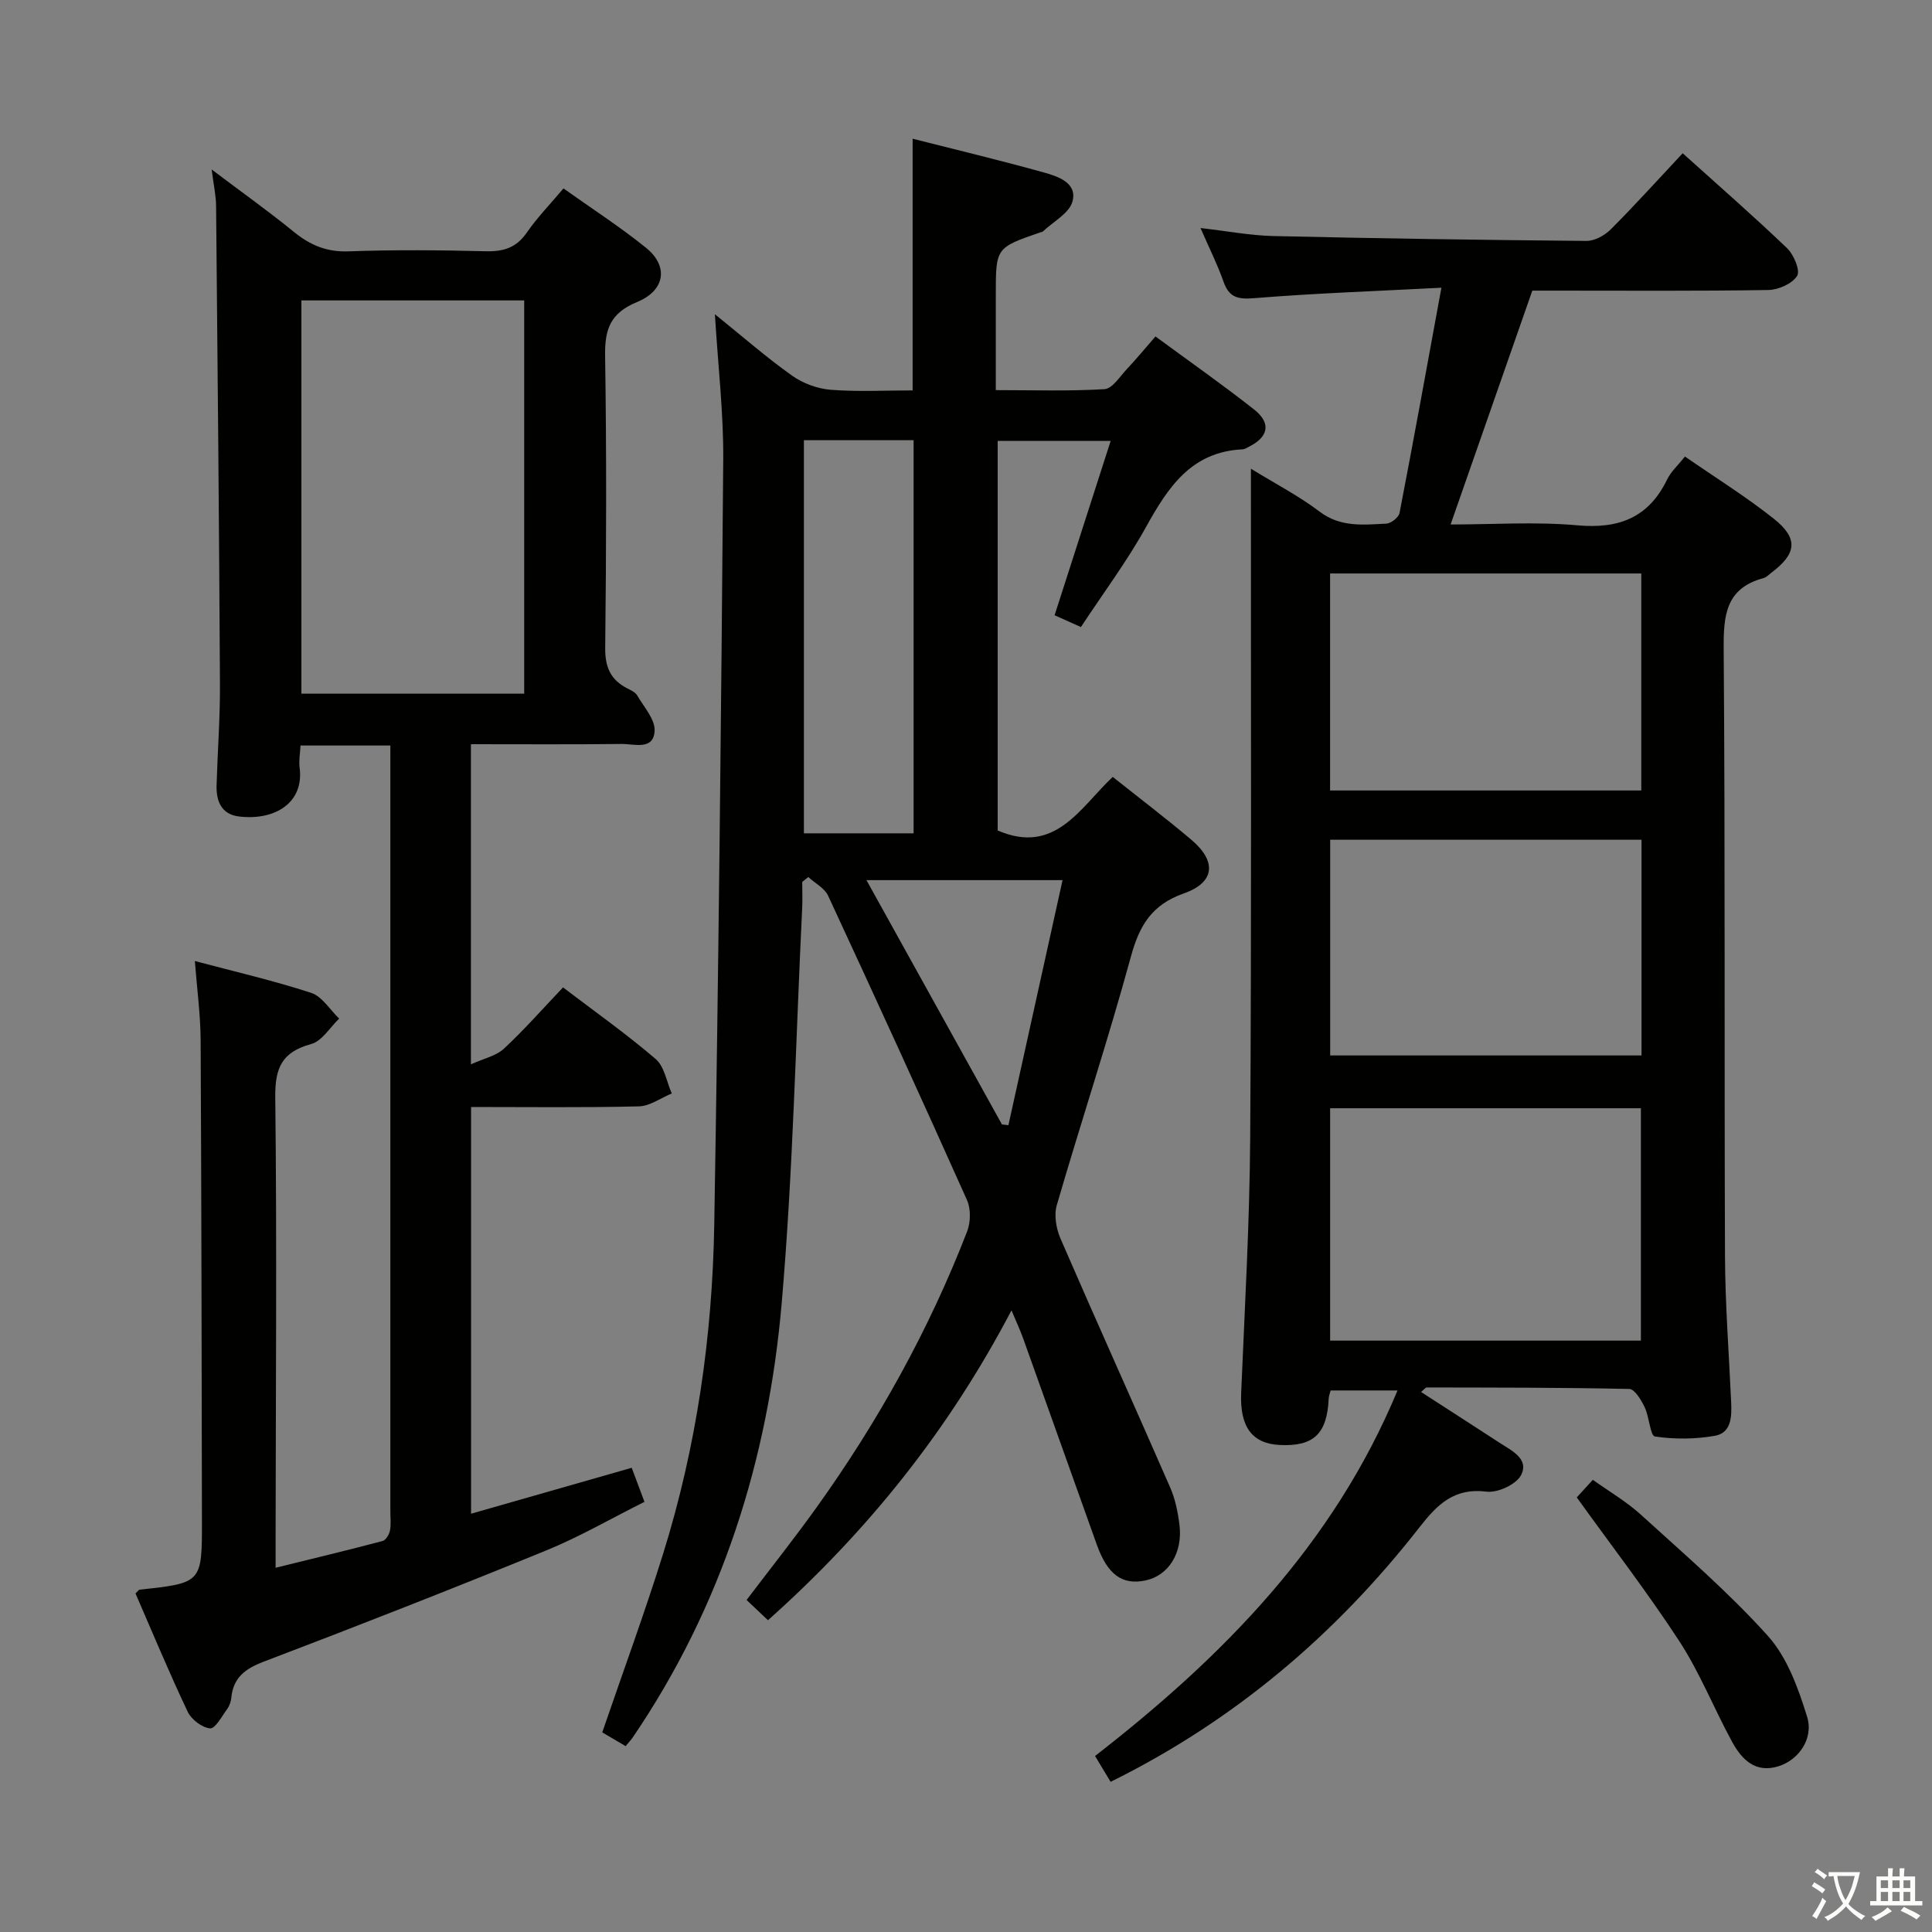 <svg enable-background="new 0 0 400 400" viewBox="0 0 400 400" xmlns="http://www.w3.org/2000/svg"><rect x="0" y="0" width="400" height="400" fill="#808080" stroke="none"/><path d="m377.9 391.2c-.2.3-.4.5-.6.8-.7-.6-1.4-1-2.2-1.5.2-.3.4-.5.5-.8.6.4 1.4.8 2.3 1.5zm-1.8 6.1c-.2-.2-.5-.4-.9-.6.4-.6.8-1.2 1.2-1.9s.7-1.3.9-1.9c.3.3.5.5.8.7-.7 1.3-1.4 2.6-2 3.7zm2.2-9c-.3.3-.5.5-.6.8-.6-.6-1.3-1.1-2-1.5.3-.3.5-.5.6-.7.6.5 1.3.9 2 1.4zm.3.2v-.9h2 4.5c-.3 1.3-.6 2.5-1 3.6s-.9 2.1-1.4 3c.4.5 1 1 1.6 1.4s1.2.8 1.9 1.1c-.3.2-.5.4-.8.8-.4-.3-1-.7-1.6-1.2s-1.2-1.1-1.6-1.6c-.5.6-1.1 1.1-1.7 1.6s-1.4.9-2.1 1.4c-.1-.3-.3-.5-.7-.8.6-.2 1.2-.5 1.9-1s1.4-1.1 2-1.8c-.5-.8-.9-1.6-1.2-2.5s-.6-2-.8-3.2c-.4.1-.7.1-1 .1zm2.5 2.7c.3 1 .7 1.7 1 2.2.3-.5.6-1.1 1-2s.6-1.9.9-3h-3.2-.4c.1.9.3 1.8.7 2.8z" fill="#fbfcfa"/><path d="m396.5 388.5v1.5 3.6h1.5v.9c-.4 0-1 0-1.7 0h-7.9c-.5 0-.9 0-1.2 0v-.9h1.3v-3.5c0-.7 0-1.2 0-1.6h2.4c0-.8 0-1.4 0-1.7h1c0 .3-.1.8-.1 1.7h1.5c0-.8 0-1.4 0-1.7h1c0 .3-.1.9-.1 1.7zm-8.2 9.2c-.2-.3-.5-.5-.8-.8.8-.3 1.4-.6 1.9-.9s1-.7 1.4-1.1c.3.3.6.5.9.8-1.6 1-2.8 1.6-3.4 2zm2.6-6.8v-1.6h-1.5v1.6zm0 2.7v-1.9h-1.5v1.9zm2.4-2.7v-1.6h-1.5v1.6zm0 2.7v-1.9h-1.5v1.9zm.2 2 .7-.8c.4.2.9.5 1.6.8s1.3.7 1.8 1c-.3.3-.5.5-.8.8-.4-.3-1.5-1-3.3-1.8zm2-4.7v-1.6h-1.4v1.6zm0 2.7v-1.9h-1.4v1.9z" fill="#fbfcfa"/><g fill="#010100"><path d="m148.01 65.06c5.87 4.73 10.74 9 15.99 12.72 2.25 1.6 5.25 2.7 7.99 2.92 5.6.44 11.25.13 16.96.13 0-17.49 0-34.52 0-52.11 8.94 2.27 18.09 4.46 27.14 6.98 2.95.82 6.99 2.15 5.96 6-.65 2.45-4 4.19-6.15 6.24-.11.1-.32.1-.47.15-9.26 3.2-9.26 3.2-9.26 12.9v19.78c7.68 0 15.11.25 22.5-.2 1.63-.1 3.19-2.62 4.64-4.16 1.93-2.05 3.72-4.23 5.92-6.75 6.93 5.1 13.83 9.93 20.44 15.14 3.55 2.81 2.96 5.65-1.05 7.67-.44.22-.91.54-1.37.56-10.61.5-15.42 7.86-19.99 16.1-3.93 7.09-8.83 13.65-13.47 20.69-2.03-.91-3.63-1.63-5.45-2.44 3.88-12.05 7.67-23.83 11.61-36.09-8.19 0-15.6 0-23.39 0v80.65c11.92 5.16 17.08-4.76 23.82-11.09 5.59 4.45 11.03 8.58 16.24 12.98 5.34 4.51 4.94 8.87-1.54 11.15-6.56 2.31-9.16 6.57-10.92 13.01-4.72 17.28-10.35 34.3-15.36 51.51-.61 2.09-.13 4.88.77 6.95 7.46 17.21 15.19 34.31 22.7 51.51 1.05 2.39 1.59 5.09 1.92 7.7.74 5.84-2.27 10.57-7.05 11.56-4.83 1-7.85-1.23-10.06-7.42-5.07-14.22-10.14-28.44-15.23-42.65-.61-1.71-1.38-3.35-2.43-5.86-12.97 24.75-29.69 45.67-50.42 64.16-1.39-1.31-2.77-2.62-4.43-4.19 4.9-6.46 9.84-12.68 14.46-19.12 12.74-17.78 23.31-36.78 31.21-57.2.73-1.9.78-4.65-.03-6.47-9.43-21.08-19.04-42.08-28.76-63.02-.73-1.58-2.71-2.59-4.1-3.87-.42.34-.84.68-1.26 1.02 0 1.82.08 3.64-.01 5.45-1.33 27.23-1.89 54.52-4.23 81.66-2.78 32.37-12.34 62.79-30.82 89.97-.37.54-.83 1.02-1.5 1.84-1.69-.99-3.33-1.97-4.84-2.85 4.28-12.5 8.75-24.64 12.6-36.97 6.92-22.19 10.21-45.06 10.59-68.24.89-52.78 1.44-105.56 1.86-158.35.07-9.62-1.07-19.23-1.73-30.05zm18.43 26.08v81.39h22.71c0-27.29 0-54.29 0-81.39-7.74 0-15.05 0-22.71 0zm12.95 91.08c9.59 17.28 18.82 33.93 28.05 50.58.45.05.89.11 1.34.16 3.71-16.78 7.42-33.56 11.21-50.74-14.11 0-27.06 0-40.6 0z"/><path d="m294.21 288.19c5.52 3.57 10.9 7.03 16.26 10.52 2.48 1.62 6.15 3.32 4.47 6.66-.98 1.95-4.86 3.75-7.17 3.46-6.7-.85-10.19 2.65-13.86 7.35-17.32 22.19-38.31 40.04-63.97 52.73-1-1.66-2.01-3.34-3.22-5.35 26.36-20.48 49.32-43.67 62.62-75.68-4.9 0-9.24 0-13.85 0-.12.51-.37 1.11-.4 1.72-.34 7.27-3.12 9.91-10.13 9.57-5.81-.29-8.28-3.85-7.99-10.78.74-17.61 1.75-35.22 1.87-52.84.28-44.65.13-89.3.15-133.95 0-1.16 0-2.32 0-4.56 5.17 3.18 9.97 5.66 14.21 8.88 4.35 3.3 9.08 2.73 13.83 2.49.98-.05 2.55-1.29 2.73-2.2 2.92-15.11 5.66-30.25 8.67-46.64-13.59.71-26.18 1.14-38.72 2.16-3.4.28-5.23-.1-6.4-3.43-1.26-3.58-2.98-6.99-4.76-11.09 5.37.61 10.19 1.54 15.03 1.66 21.63.5 43.27.82 64.9 1.01 1.69.01 3.77-1.15 5.02-2.4 5.04-5.05 9.83-10.36 14.88-15.75 7.39 6.65 14.65 12.99 21.61 19.65 1.39 1.33 2.77 4.62 2.09 5.73-1 1.62-3.86 2.89-5.95 2.93-14.66.24-29.32.13-43.98.13-1.81 0-3.62 0-4.9 0-5.65 16.18-11.11 31.79-16.92 48.42 8.75 0 17.56-.61 26.24.17 8.61.78 14.75-1.58 18.59-9.49.77-1.6 2.21-2.88 3.69-4.75 6.22 4.31 12.58 8.26 18.4 12.88 5.13 4.08 4.73 7.24-.48 11.15-.53.4-1.03.97-1.63 1.13-7.91 2.12-8.33 7.8-8.27 14.84.32 41.82.11 83.63.27 125.45.04 10.14.83 20.27 1.28 30.41.13 2.95.04 6.29-3.39 6.89-4.05.71-8.35.74-12.4.14-.96-.14-1.16-4.07-2.12-6.06-.71-1.48-2.06-3.75-3.17-3.78-13.98-.31-27.98-.28-41.97-.31-.24.02-.48.38-1.16.93zm45.52-58.74c-21.6 0-42.84 0-64.34 0v48.11h64.34c0-16.04 0-31.81 0-48.11zm.08-110.72c-21.55 0-42.91 0-64.43 0v44.93h64.43c0-15.11 0-29.86 0-44.93zm.05 55.13c-21.84 0-43.19 0-64.46 0v44.66h64.46c0-15.04 0-29.68 0-44.66z"/><path d="m43.82 35.09c6.26 4.72 11.77 8.64 17 12.9 3.37 2.75 6.78 4.21 11.29 4.05 9.49-.34 19-.26 28.49-.02 3.65.09 6.29-.73 8.45-3.84 2.16-3.13 4.85-5.89 7.61-9.17 5.83 4.15 11.7 7.94 17.1 12.3 4.67 3.78 4.01 8.8-1.88 11.23-5.48 2.26-6.68 5.57-6.6 11.06.31 20.16.25 40.33.02 60.49-.05 4.03 1.12 6.67 4.59 8.44.73.38 1.64.78 2.02 1.43 1.39 2.4 3.75 4.97 3.62 7.36-.22 4.09-4.24 2.68-6.82 2.71-10.29.12-20.59.05-31.21.05v66.28c2.7-1.23 5.22-1.74 6.83-3.24 4.24-3.94 8.07-8.31 12.24-12.69 6.64 5.06 13.16 9.66 19.19 14.84 1.81 1.55 2.25 4.7 3.32 7.12-2.26.93-4.51 2.61-6.79 2.67-11.46.28-22.93.13-34.76.13v84.21c11.07-3.17 21.93-6.27 33.26-9.51.76 2.02 1.55 4.13 2.64 7.05-6.85 3.42-13.44 7.25-20.43 10.1-19.36 7.91-38.85 15.55-58.4 22.99-3.84 1.46-6.3 3.29-6.71 7.46-.08.8-.37 1.68-.84 2.32-1.1 1.5-2.48 4.12-3.55 4.03-1.67-.15-3.88-1.83-4.64-3.44-3.84-8.1-7.28-16.38-10.81-24.5.46-.42.66-.76.89-.78 12.87-1.39 12.89-1.39 12.87-14.32-.06-33.16-.1-66.32-.27-99.47-.03-5.27-.75-10.54-1.2-16.36 8.24 2.19 16.27 4.04 24.08 6.59 2.27.74 3.89 3.5 5.8 5.33-1.91 1.82-3.55 4.66-5.8 5.27-6.05 1.65-7.5 4.9-7.43 11.03.35 30.32.1 60.65.07 90.98v6.42c7.82-1.93 15-3.65 22.14-5.54.67-.18 1.37-1.32 1.53-2.13.26-1.28.09-2.65.09-3.99 0-50.82 0-101.65 0-152.47 0-1.95 0-3.9 0-6.11-6.49 0-12.4 0-18.6 0-.08 1.65-.38 3.13-.19 4.55.98 7.4-5.23 11.02-12.51 10.15-3.71-.44-4.78-3.2-4.68-6.52.21-6.98.74-13.96.7-20.94-.18-32.97-.48-65.93-.8-98.9-.01-2.13-.49-4.24-.92-7.6zm18.58 27.11v81.42h46.13c0-27.31 0-54.31 0-81.42-15.54 0-30.65 0-46.13 0z"/><path d="m326.45 310.02c.67-.73 1.77-1.93 3.33-3.64 3.38 2.42 6.97 4.51 9.97 7.24 8.96 8.16 18.22 16.11 26.29 25.1 3.99 4.45 6.28 10.83 8.1 16.71 1.41 4.56-1.78 8.94-5.87 10.24-4.82 1.53-7.65-1.37-9.66-5.05-3.74-6.86-6.64-14.24-10.88-20.76-6.6-10.13-14.02-19.74-21.28-29.84z"/></g></svg>